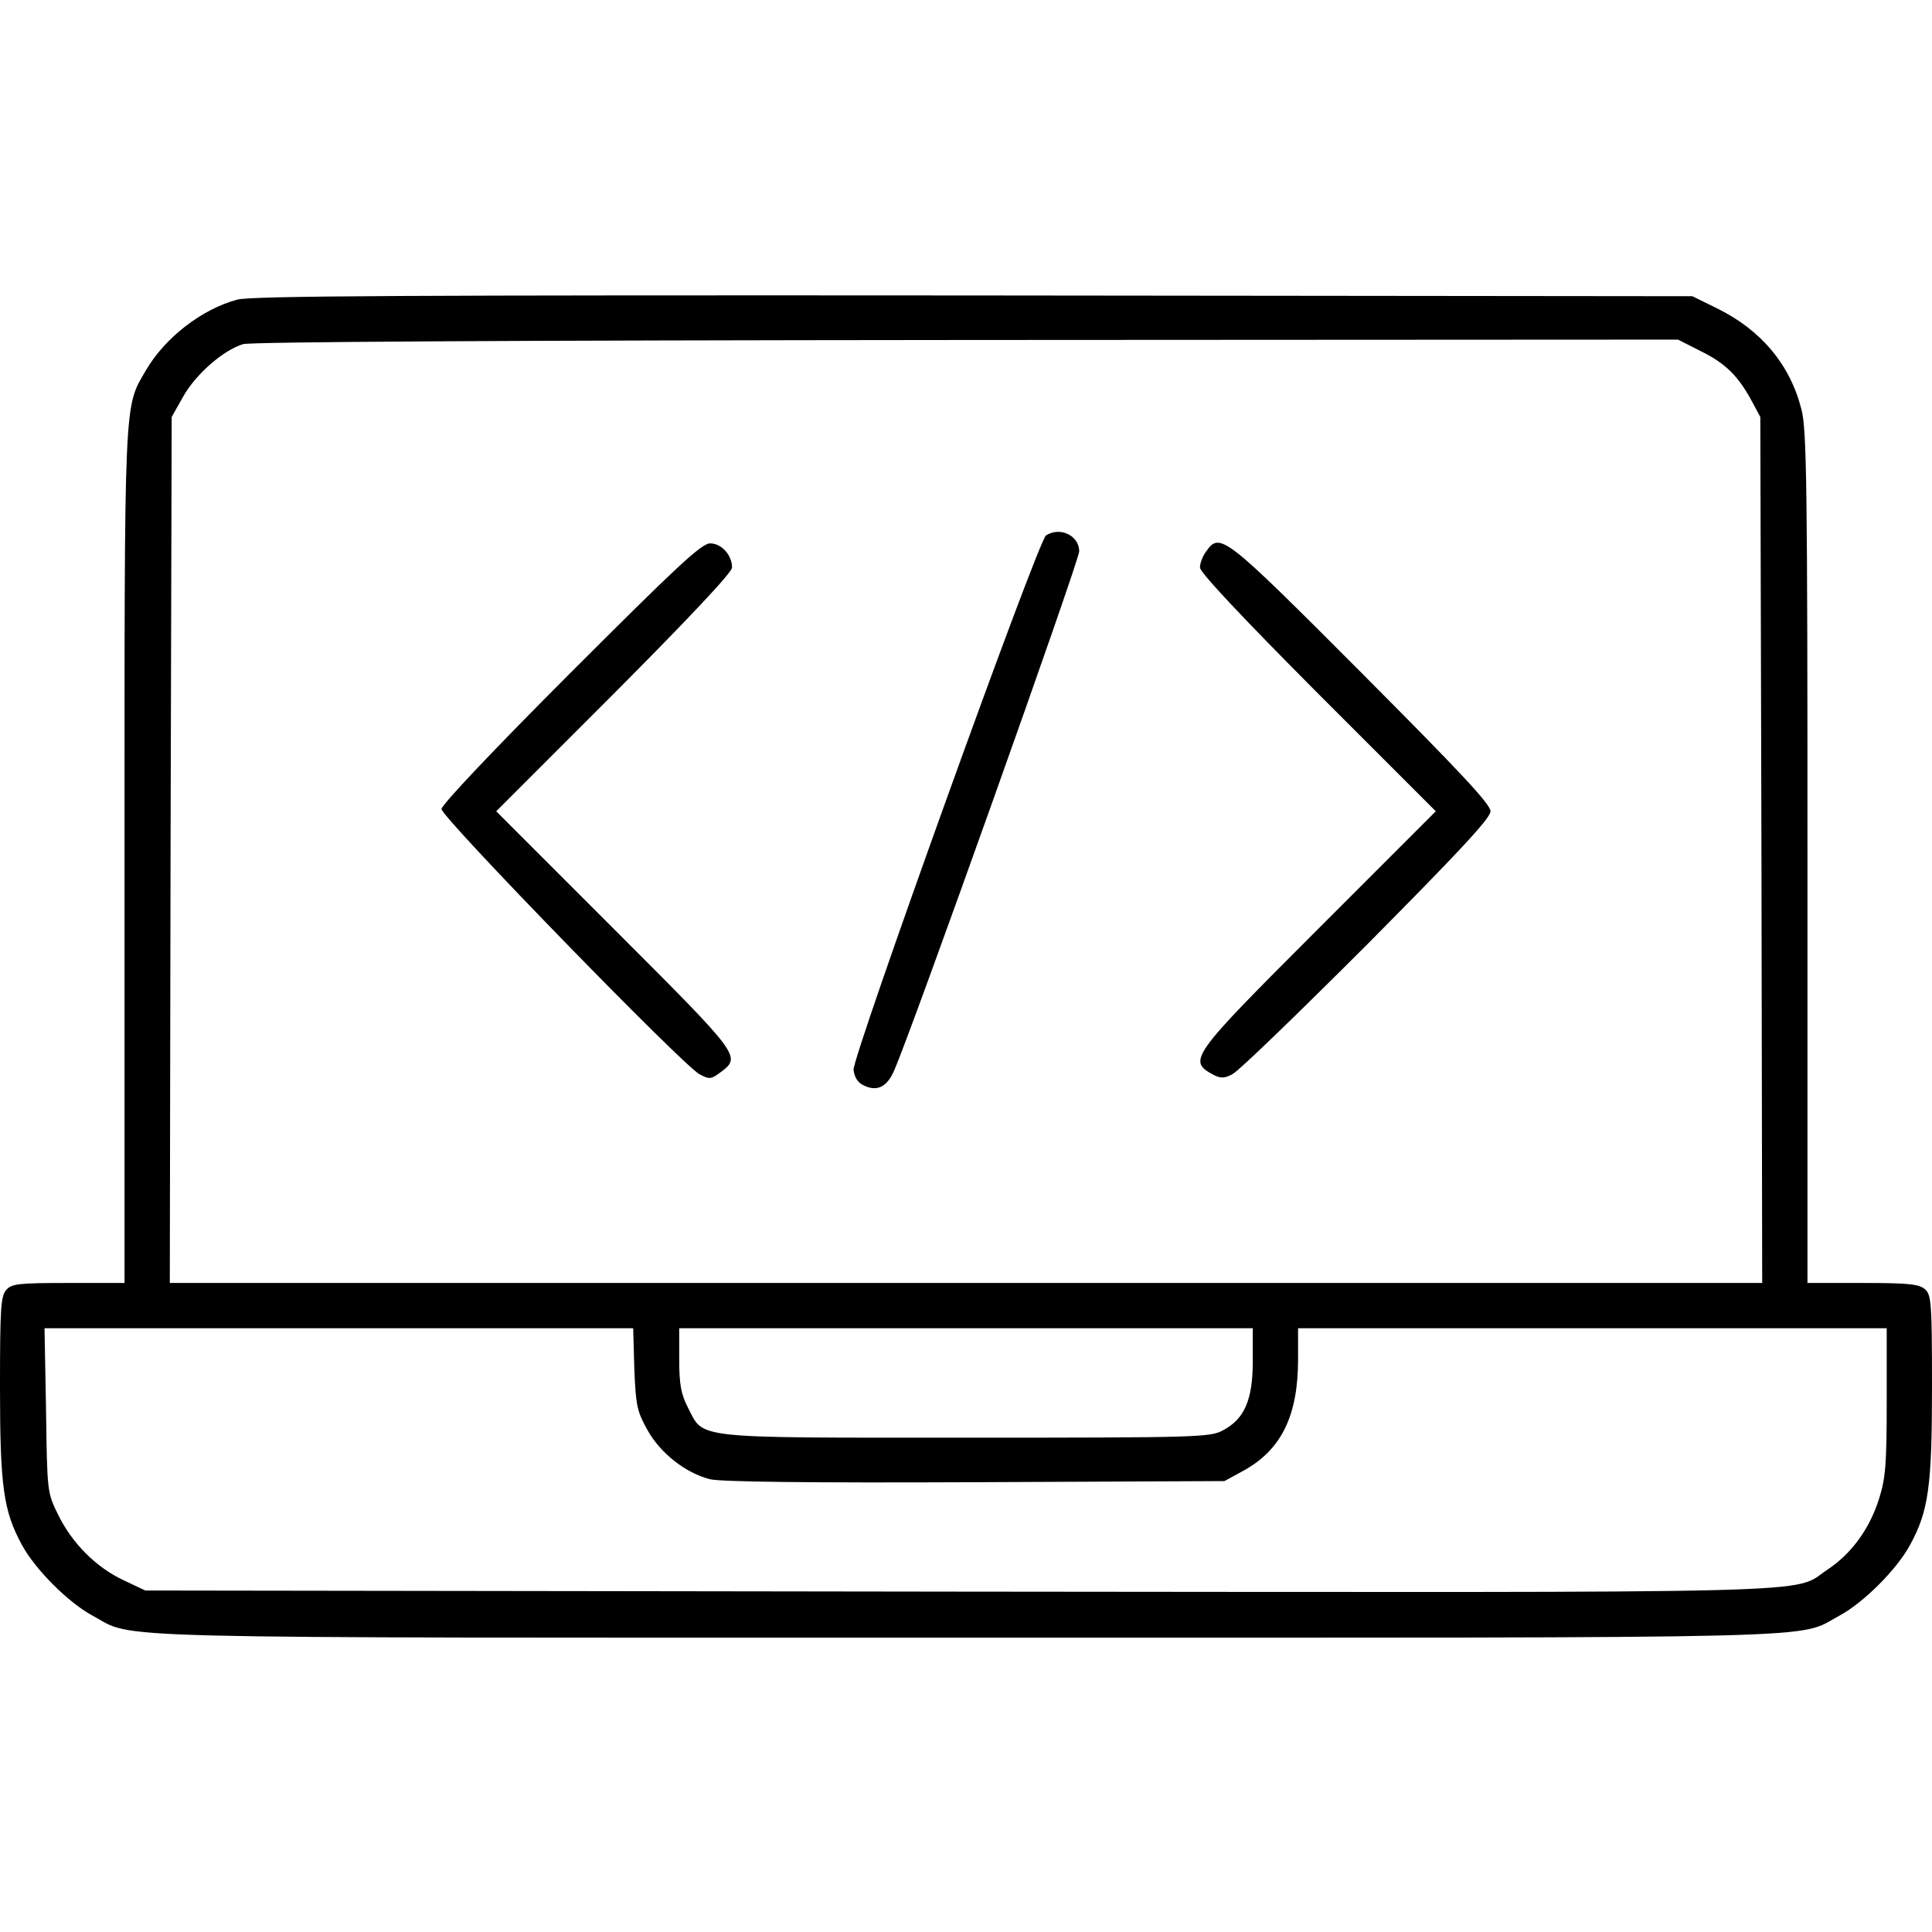 <?xml version="1.0" standalone="no"?>
<!DOCTYPE svg PUBLIC "-//W3C//DTD SVG 20010904//EN"
 "http://www.w3.org/TR/2001/REC-SVG-20010904/DTD/svg10.dtd">
<svg version="1.0" xmlns="http://www.w3.org/2000/svg"
 width="512pt" height="512pt" viewBox="0 0 512 512"
 preserveAspectRatio="xMidYMid meet">

<g transform="translate(0,512) scale(0.1,-0.1)"
fill="#000000" stroke="none">
<path d="M629 4326 c-94 -25 -192 -101 -242 -187 -59 -100 -57 -61 -57 -1291
l0 -1128 -148 0 c-132 0 -151 -2 -165 -18 -15 -16 -17 -49 -17 -258 0 -263 9
-328 58 -418 35 -65 124 -154 188 -188 115 -62 -36 -58 2314 -58 2350 0 2199
-4 2314 58 64 34 153 123 188 188 49 90 58 155 58 420 0 221 -2 242 -18 257
-16 14 -43 17 -165 17 l-147 0 0 1128 c0 987 -2 1135 -16 1187 -30 119 -107
210 -222 267 l-67 33 -1905 2 c-1488 1 -1915 -1 -1951 -11z m3879 -137 c65
-32 99 -66 135 -133 l22 -41 3 -1147 2 -1148 -2110 0 -2110 0 2 1148 3 1147
31 55 c33 58 104 121 158 138 20 6 680 10 1917 11 l1886 1 61 -31z m-2827
-2696 c4 -98 7 -113 35 -163 34 -61 100 -113 165 -130 25 -7 264 -10 701 -8
l663 3 53 29 c98 55 142 145 142 293 l0 83 780 0 780 0 0 -194 c0 -166 -3
-203 -20 -257 -25 -80 -73 -146 -136 -188 -100 -66 67 -61 -2304 -59 l-2155 3
-57 27 c-73 34 -137 98 -174 174 -29 59 -29 60 -32 277 l-4 217 780 0 780 0 3
-107z m1639 20 c0 -103 -22 -154 -80 -184 -33 -18 -71 -19 -680 -19 -732 0
-694 -4 -737 80 -18 35 -23 61 -23 127 l0 83 760 0 760 0 0 -87z"/>
<path d="M2772 3701 c-21 -13 -513 -1381 -510 -1416 2 -19 11 -34 26 -41 36
-18 63 -5 82 40 50 115 490 1350 490 1375 0 42 -51 66 -88 42z"/>
<path d="M1512 3337 c-200 -200 -342 -350 -342 -361 0 -22 641 -681 684 -703
26 -14 31 -13 55 5 56 42 56 42 -280 378 l-314 314 313 313 c200 201 312 320
312 333 0 33 -28 64 -58 64 -23 0 -88 -61 -370 -343z"/>
<path d="M3196 3658 c-9 -12 -16 -31 -16 -42 0 -13 112 -132 312 -333 l313
-313 -313 -313 c-339 -339 -346 -348 -275 -386 18 -9 29 -9 50 3 16 8 175 162
356 343 247 249 327 335 327 353 0 19 -83 107 -342 367 -365 366 -375 374
-412 321z"/>
</g>
</svg>
